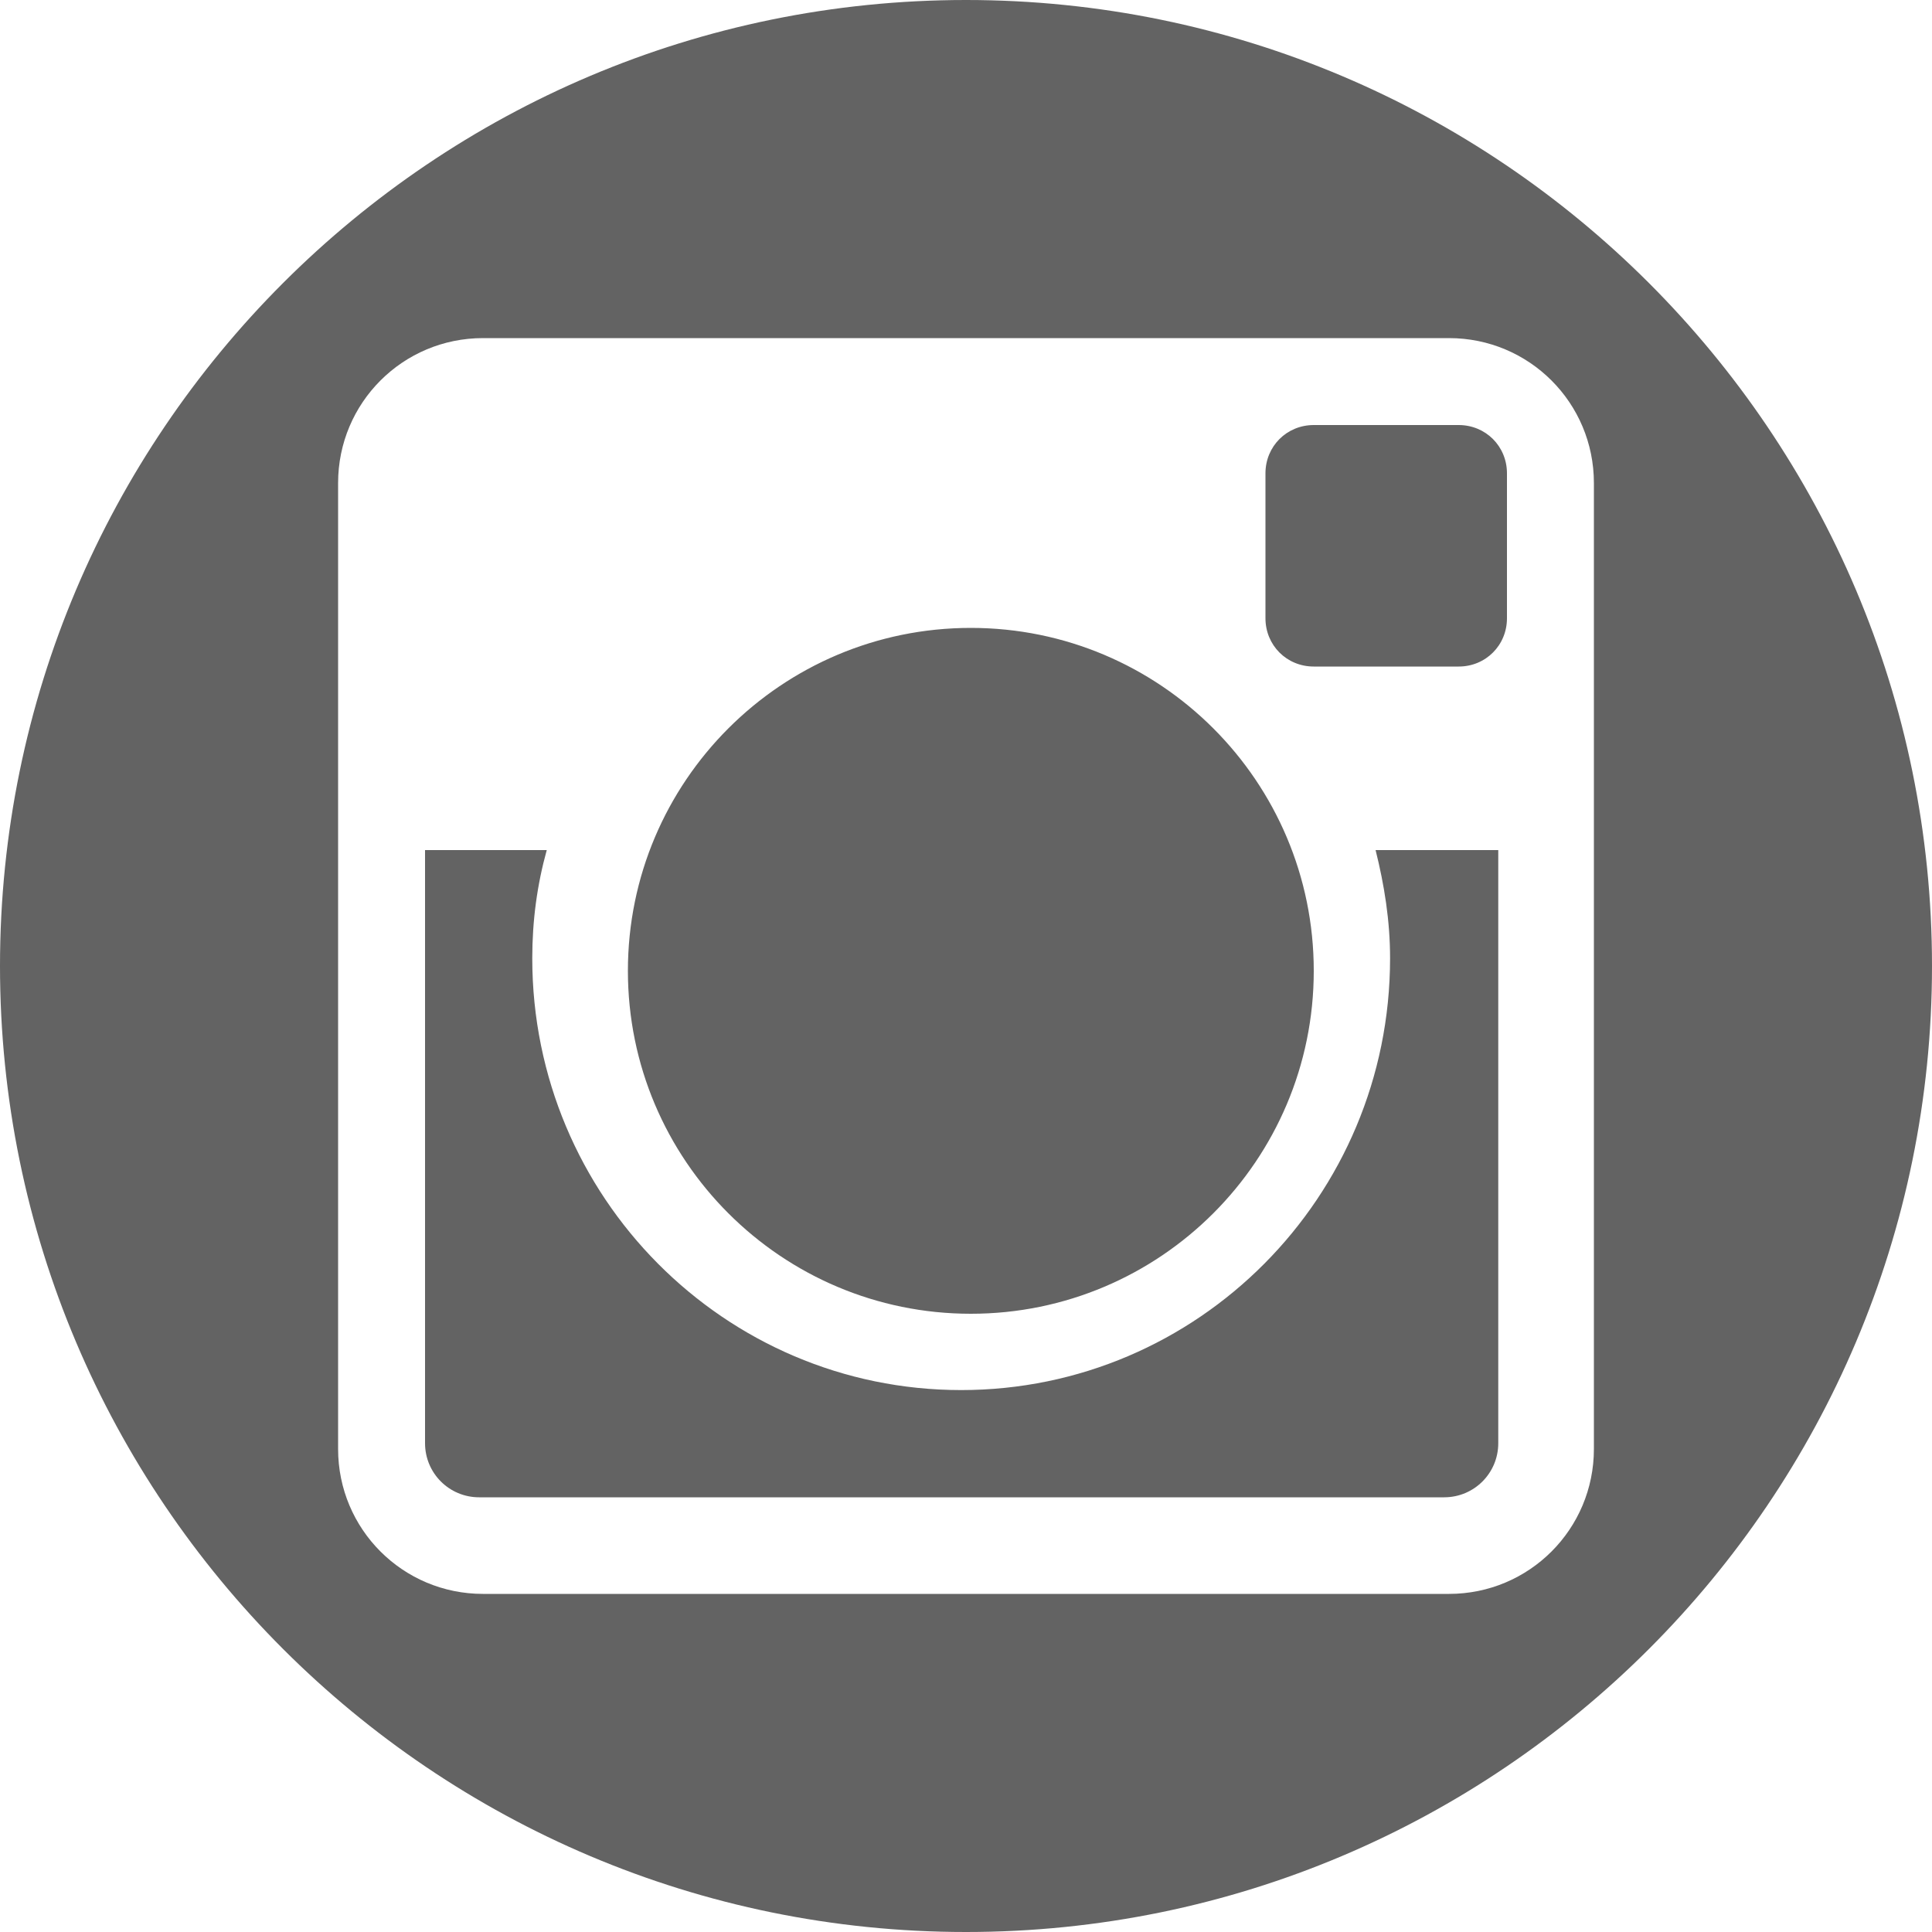 <svg xmlns="http://www.w3.org/2000/svg" viewBox="0 0 200 200" enable-background="new 0 0 200 200"><style type="text/css">.st0{fill:#636363;}</style><title>Instagram</title><path id="Instagram" class="st0" d="M100 0C44.8 0 0 44.8 0 100s44.8 100 100 100 100-44.8 100-100S155.2 0 100 0zm50 165H50c-8.3 0-15-6.7-15-15V50c0-8.3 6.7-15 15-15h100c8.3 0 15 6.7 15 15v100c0 8.3-6.7 15-15 15zm5-77h-12.6c.9 3.6 1.5 7.3 1.5 11.2 0 24.7-19.9 44.7-44.4 44.7s-44.4-20-44.4-44.7c0-3.9.5-7.6 1.5-11.2H44v61.4c0 3.1 2.5 5.6 5.6 5.6h99.9c3.1 0 5.6-2.5 5.6-5.6V88zm1-39c0-2.8-2.2-5-5-5h-15c-2.8 0-5 2.2-5 5v15c0 2.8 2.2 5 5 5h15c2.8 0 5-2.2 5-5V49zm-55.5 16C80.9 65 65 80.9 65 100.5S80.9 136 100.5 136s35.5-15.9 35.5-35.5S120.1 65 100.5 65z"/></svg>